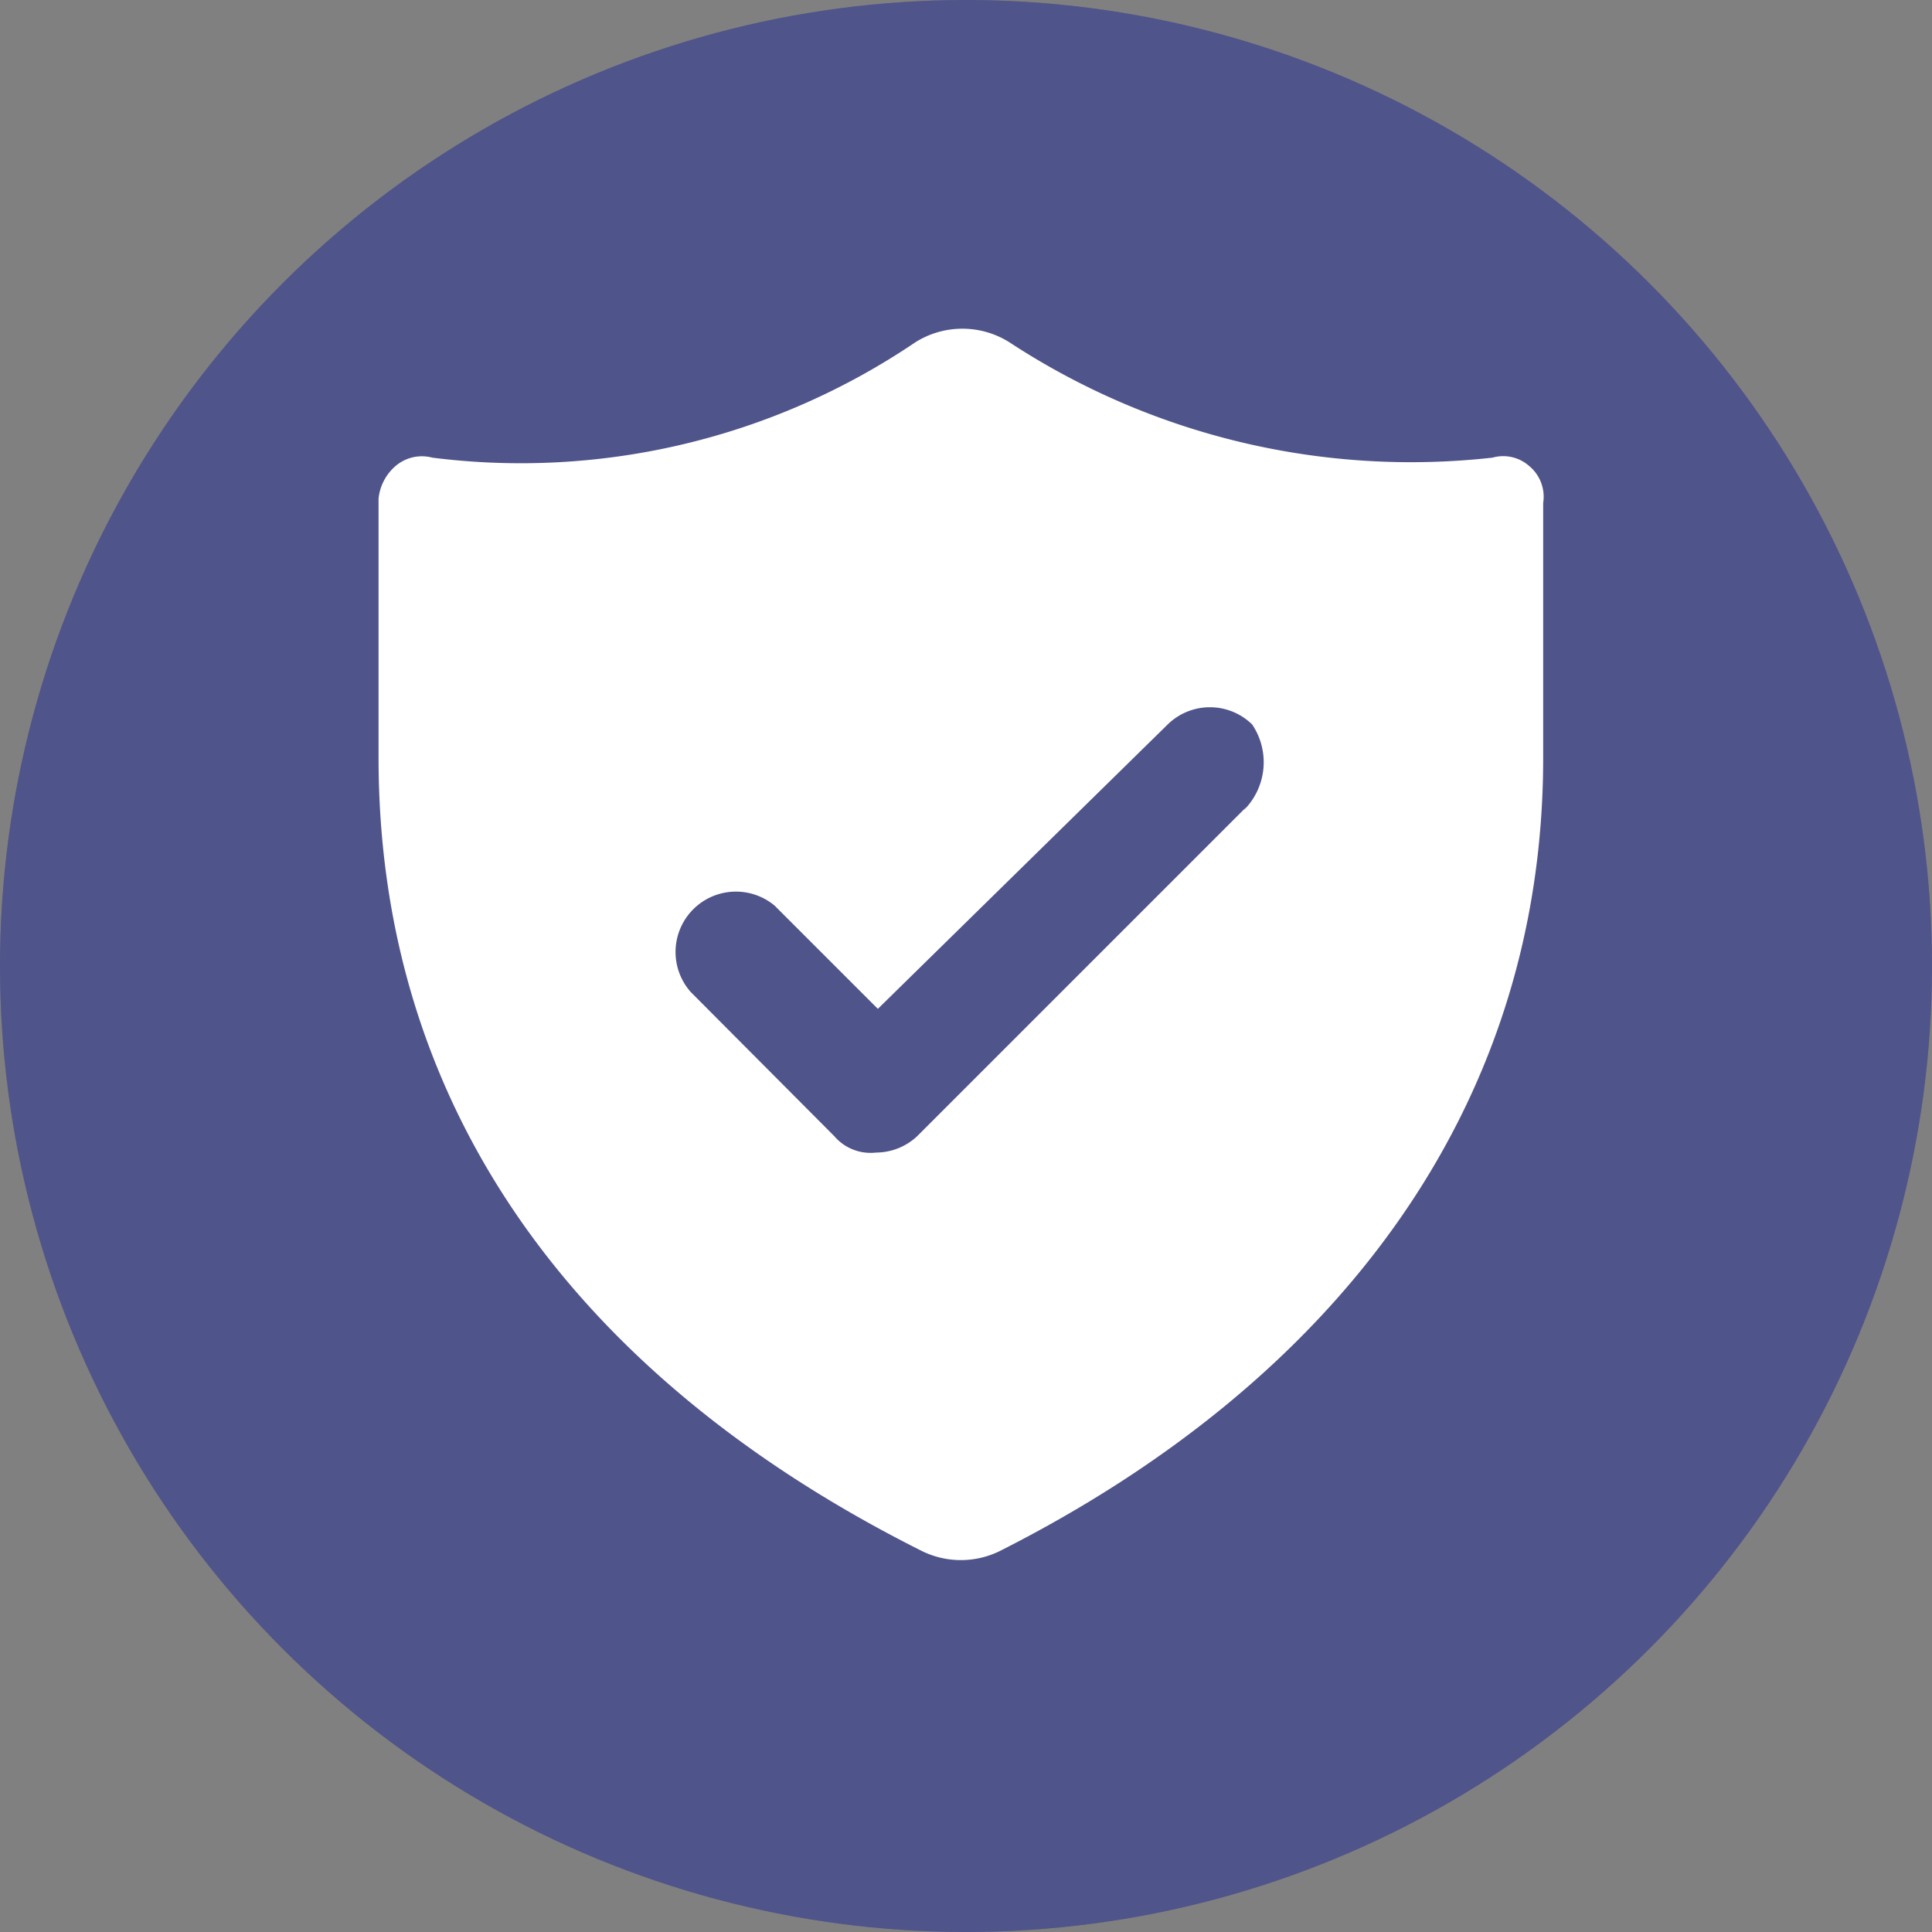 <svg xmlns="http://www.w3.org/2000/svg" xmlns:xlink="http://www.w3.org/1999/xlink" viewBox="0 0 32 32"><rect x="0" y="0" width="32" height="32" fill="#808080" stroke="none"/><defs><style>.cls-1{fill:none;}.cls-2{clip-path:url(#clip-path);}.cls-3{fill:#272c6f;}.cls-4,.cls-5{fill:#fff;}.cls-5{isolation:isolate;opacity:0.1;}</style><clipPath id="clip-path" transform="translate(0 0)"><path class="cls-1" d="M16,0h0A16,16,0,0,1,32,16h0A16,16,0,0,1,16,32h0A16,16,0,0,1,0,16H0A16,16,0,0,1,16,0Z"/></clipPath></defs><g id="Layer_2" data-name="Layer 2"><g id="Layer_1-2" data-name="Layer 1"><g id="ic_jiocinema" data-name="ic jiocinema"><g id="Group_111999" data-name="Group 111999"><g class="cls-2"><g id="Mask_Group_137204" data-name="Mask Group 137204"><g id="ic_jiosecurity" data-name="ic jiosecurity"><g id="ic_jiosecurity-2" data-name="ic jiosecurity-2"><rect id="Rectangle_9861" data-name="Rectangle 9861" class="cls-3" width="32" height="32" rx="6.4"/><path id="Path_11931" data-name="Path 11931" class="cls-4" d="M25.33,7.72a.65.65,0,0,0-.61-.14,12.13,12.13,0,0,1-8-1.91,1.46,1.46,0,0,0-1.56,0,11.66,11.66,0,0,1-8,1.91.67.67,0,0,0-.61.14.82.82,0,0,0-.28.54v4.29c0,5.92,3.41,10.34,9,13.14a1.46,1.46,0,0,0,1.29,0c5.52-2.79,9-7.29,9-13.14V8.33A.66.66,0,0,0,25.33,7.72Zm-4.69,5.65-5.45,5.45a1,1,0,0,1-.68.27.79.79,0,0,1-.69-.27l-2.38-2.39A1,1,0,0,1,12.83,15l0,0,1.71,1.71L19.34,12a1,1,0,0,1,1.4,0l0,0a1.12,1.12,0,0,1-.14,1.42Z" transform="translate(0 0)"/><rect id="Rectangle_9862" data-name="Rectangle 9862" class="cls-5" width="32" height="32" rx="6.4"/></g><g id="ic_jiosecurity-3" data-name="ic jiosecurity-3"><g id="Group_47" data-name="Group 47"><rect id="Rectangle_9863" data-name="Rectangle 9863" class="cls-5" width="32" height="32" rx="6.4"/></g></g></g></g></g></g></g></g></g></svg>